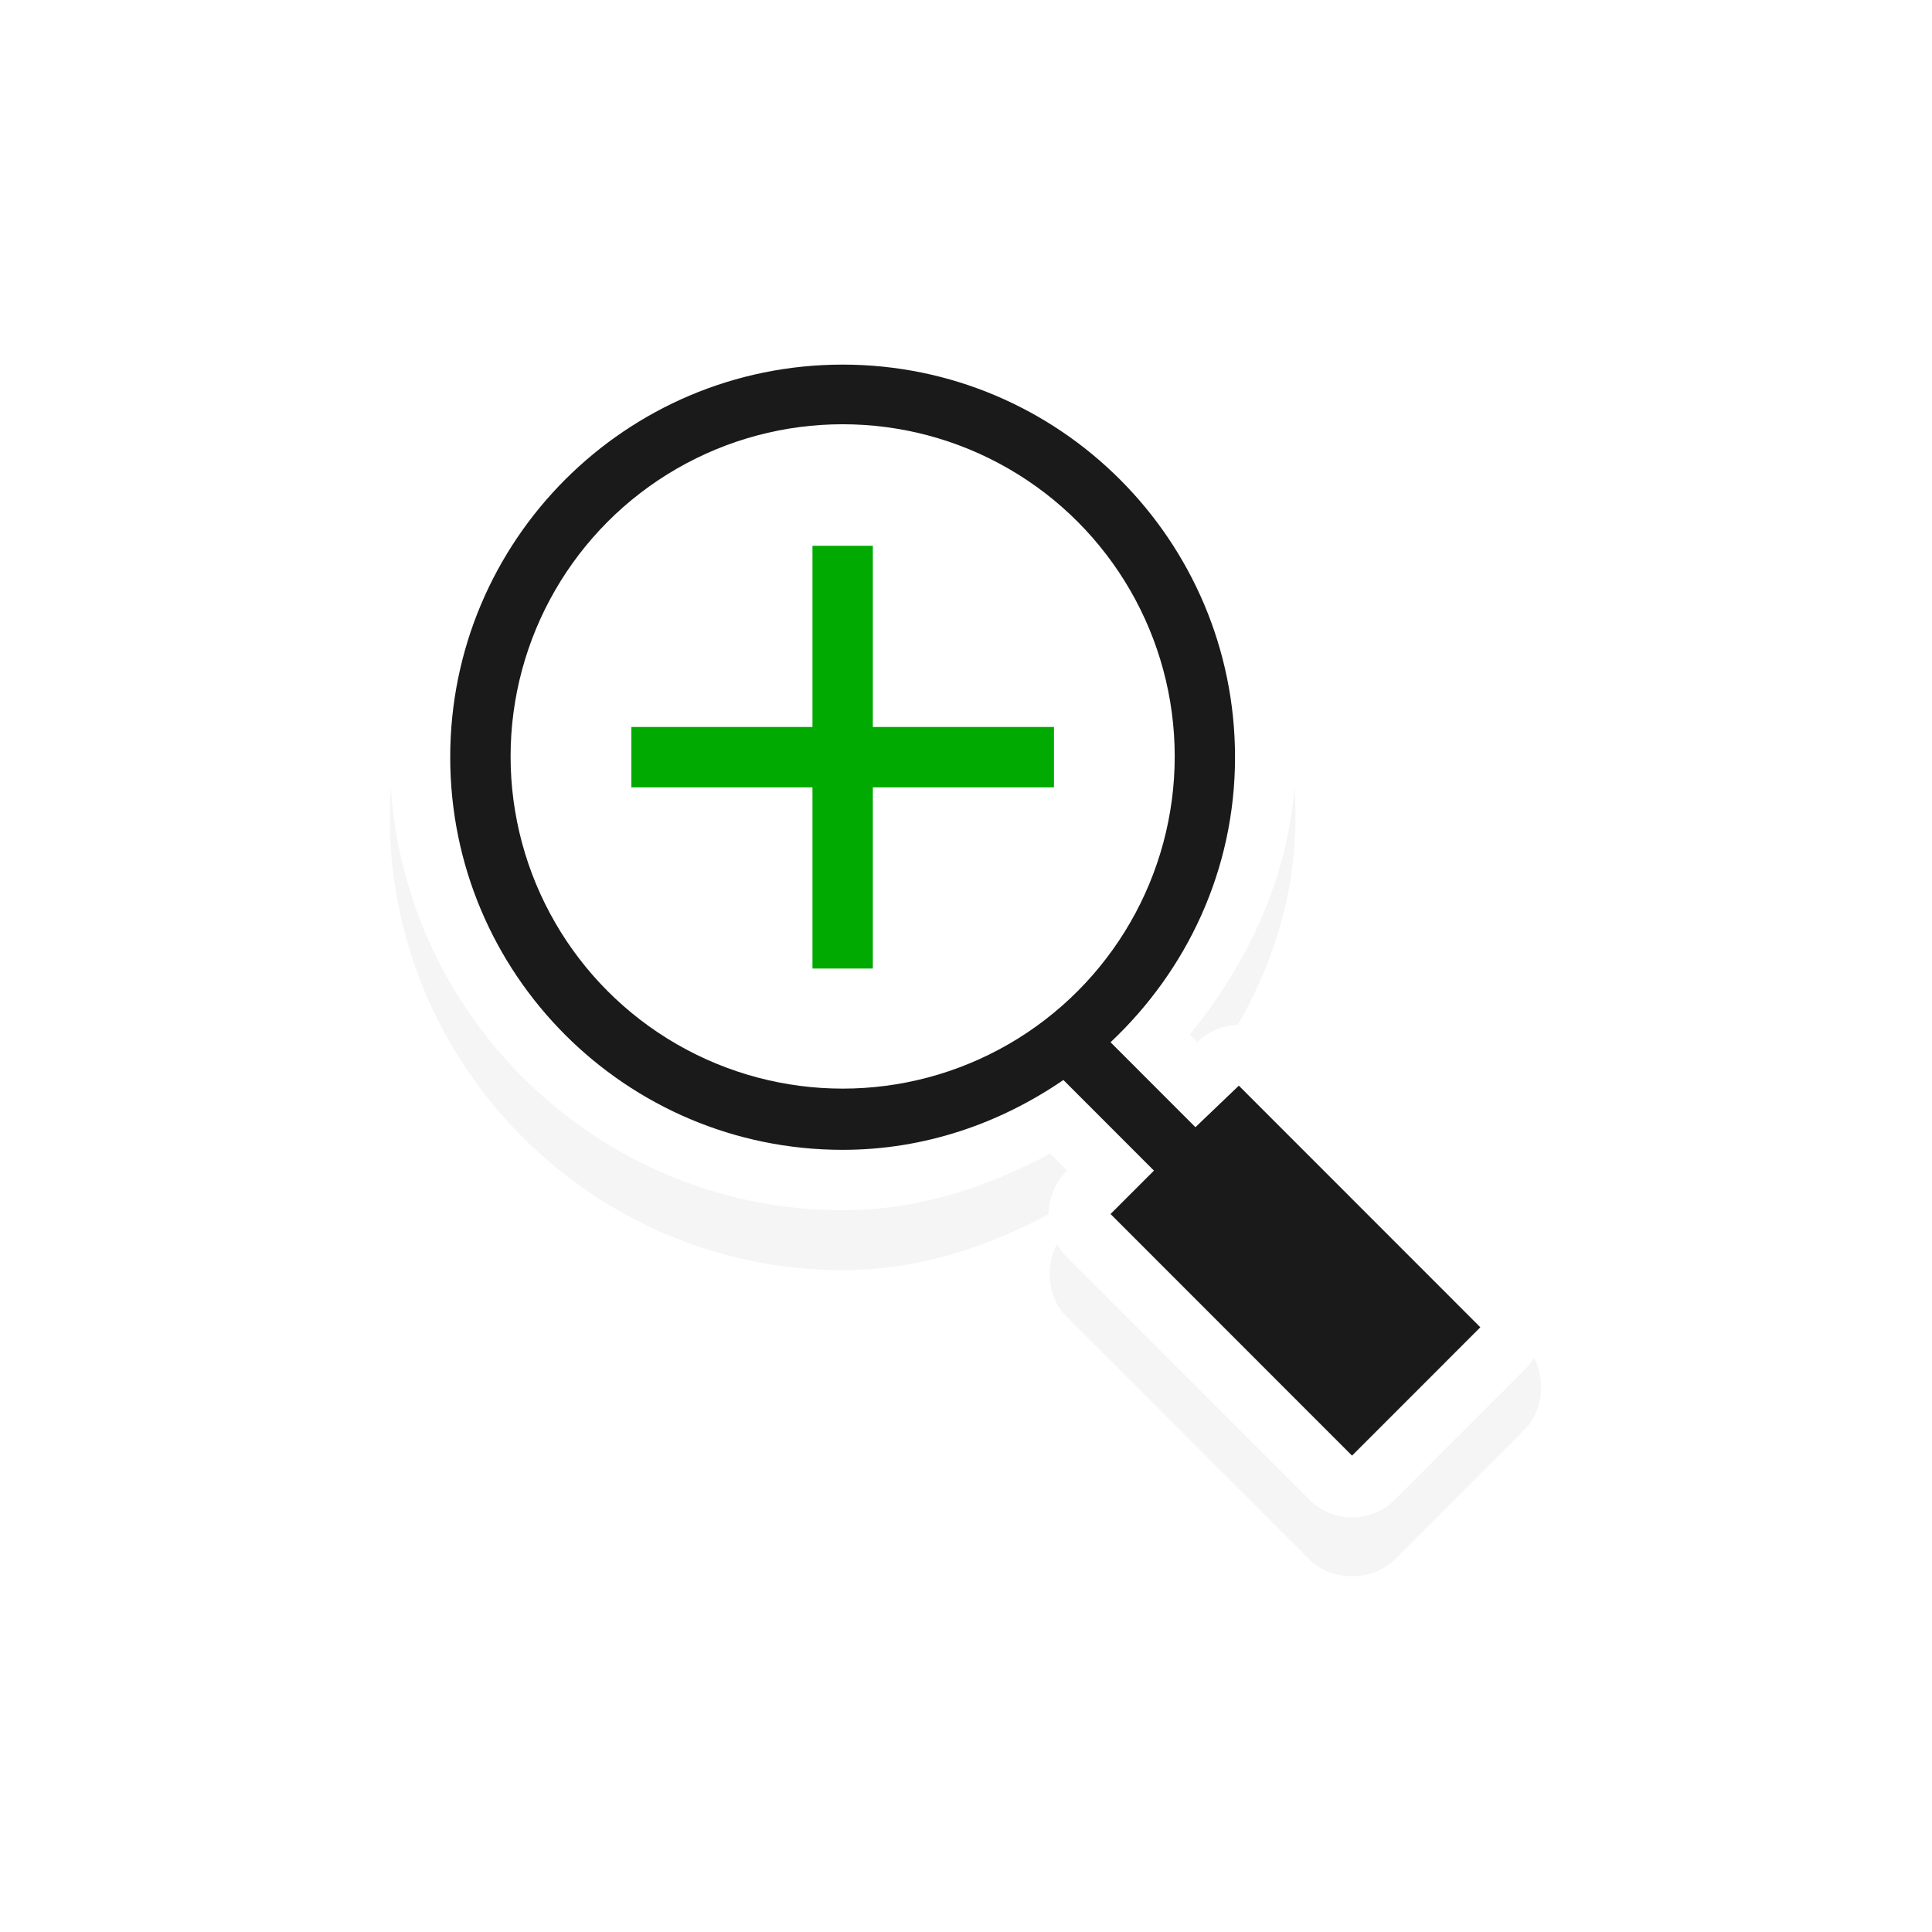 <?xml version="1.0" encoding="UTF-8" standalone="no"?>
<!-- Created with Inkscape (http://www.inkscape.org/) -->

<svg
   xmlns:dc="http://purl.org/dc/elements/1.1/"
   xmlns:cc="http://creativecommons.org/ns#"
   xmlns:rdf="http://www.w3.org/1999/02/22-rdf-syntax-ns#"
   xmlns:svg="http://www.w3.org/2000/svg"
   xmlns="http://www.w3.org/2000/svg"
   xmlns:sodipodi="http://sodipodi.sourceforge.net/DTD/sodipodi-0.dtd"
   xmlns:inkscape="http://www.inkscape.org/namespaces/inkscape"
   width="32"
   height="32"
   id="svg4874"
   version="1.1"
   inkscape:version="0.92.2pre0 (973e216, 2017-07-25)"
   viewBox="0 0 32 32"
   sodipodi:docname="zoom-in.svg">
  <defs
     id="defs4876">
    <filter
       style="color-interpolation-filters:sRGB"
       height="1.288"
       y="-0.144"
       width="1.303"
       x="-0.151"
       id="filter7934"
       inkscape:collect="always">
      <feGaussianBlur
         id="feGaussianBlur7936"
         stdDeviation="1.204"
         inkscape:collect="always" />
    </filter>
  </defs>
  <sodipodi:namedview
     id="base"
     pagecolor="#ffffff"
     bordercolor="#666666"
     borderopacity="1.0"
     inkscape:pageopacity="0.0"
     inkscape:pageshadow="2"
     inkscape:zoom="12.418561"
     inkscape:cx="-7.5386118"
     inkscape:cy="13.258878"
     inkscape:document-units="px"
     inkscape:current-layer="g4780"
     showgrid="true"
     showborder="true"
     fit-margin-top="0"
     fit-margin-left="0"
     fit-margin-right="0"
     fit-margin-bottom="0"
     inkscape:snap-bbox="true"
     inkscape:bbox-paths="true"
     inkscape:bbox-nodes="true"
     inkscape:snap-bbox-edge-midpoints="true"
     inkscape:snap-bbox-midpoints="true"
     inkscape:object-paths="true"
     inkscape:snap-intersection-paths="true"
     inkscape:object-nodes="true"
     inkscape:snap-smooth-nodes="true"
     inkscape:snap-midpoints="true"
     inkscape:snap-object-midpoints="true"
     inkscape:snap-center="true"
     showguides="true"
     inkscape:guide-bbox="true"
     inkscape:window-width="1366"
     inkscape:window-height="701"
     inkscape:window-x="0"
     inkscape:window-y="0"
     inkscape:window-maximized="1">
    <inkscape:grid
       type="xygrid"
       id="grid5451"
       empspacing="8" />
  </sodipodi:namedview>
  <g
     inkscape:label="Layer 1"
     inkscape:groupmode="layer"
     id="layer1"
     transform="translate(67.857,-142.505)">
    <g
       transform="matrix(0,-1,-1,0,373.505,516.505)"
       id="g4845"
       style="display:inline">
      <g
         inkscape:export-ydpi="90"
         inkscape:export-xdpi="90"
         inkscape:export-filename="next01.png"
         transform="matrix(-1,0,0,1,575.943,-611)"
         id="g4778"
         inkscape:label="Layer 1">
        <g
           transform="matrix(-1,0,0,1,576,611)"
           id="g4780"
           style="display:inline">
          <path
             inkscape:connector-curvature="0"
             id="path7434"
             d="m 10.388,2.888 c -4.13,0 -7.5,3.37 -7.5,7.5 0,4.13 3.37,7.5 7.5,7.5 1.263,0 2.404,-0.386 3.438,-0.938 l 0.281,0.281 c -0.384,0.372 -0.384,1.066 0,1.438 l 4,4 c 0.372,0.384 1.066,0.384 1.438,0 l 2.125,-2.125 c 0.384,-0.372 0.384,-1.066 0,-1.438 l -4,-4 c -0.37,-0.365 -1.037,-0.365 -1.406,0 l -0.125,-0.125 c 1.029,-1.277 1.75,-2.823 1.75,-4.594 0,-4.13 -3.37,-7.5 -7.5,-7.5 z"
             style="color:#000000;font-style:normal;font-variant:normal;font-weight:normal;font-stretch:normal;font-size:medium;line-height:normal;font-family:Sans;-inkscape-font-specification:Sans;text-indent:0;text-align:start;text-decoration:none;text-decoration-line:none;letter-spacing:normal;word-spacing:normal;text-transform:none;writing-mode:lr-tb;direction:ltr;baseline-shift:baseline;text-anchor:start;display:inline;overflow:visible;visibility:visible;opacity:0.2;fill:#000000;fill-opacity:1;fill-rule:nonzero;stroke:none;stroke-width:2;marker:none;filter:url(#filter7934);enable-background:accumulate"
             transform="matrix(0,-1,-1,0,370.907,437.794)" />
          <path
             inkscape:connector-curvature="0"
             id="path5340-3"
             d="m 369.018,427.405 c 0,4.13 -3.371,7.5 -7.503,7.5 -4.132,0 -7.503,-3.37 -7.503,-7.5 0,-1.263 0.387,-2.404 0.938,-3.438 l -0.281,-0.281 a 1,1 0 0 1 -1.438,0 l -4.002,-4 a 1,1 0 0 1 0,-1.438 l 2.126,-2.125 a 1,1 0 0 1 1.438,0 l 4.002,4 a 1,1 0 0 1 0,1.406 l 0.125,0.125 c 1.278,-1.029 2.824,-1.75 4.596,-1.75 4.132,0 7.503,3.37 7.503,7.5 z"
             style="color:#000000;font-style:normal;font-variant:normal;font-weight:normal;font-stretch:normal;font-size:medium;line-height:normal;font-family:Sans;-inkscape-font-specification:Sans;text-indent:0;text-align:start;text-decoration:none;text-decoration-line:none;letter-spacing:normal;word-spacing:normal;text-transform:none;writing-mode:lr-tb;direction:ltr;baseline-shift:baseline;text-anchor:start;display:inline;overflow:visible;visibility:visible;fill:#ffffff;fill-opacity:1;fill-rule:nonzero;stroke:none;stroke-width:2;marker:none;enable-background:accumulate" />
          <path
             inkscape:connector-curvature="0"
             id="path5340"
             d="m 368.018,427.405 c 0,3.59 -2.911,6.5 -6.503,6.5 -3.591,0 -6.503,-2.91 -6.503,-6.5 0,-1.362 0.441,-2.612 1.157,-3.656 l -1.501,-1.5 -0.719,0.719 -4.002,-4 2.126,-2.125 4.002,4 -0.688,0.719 1.407,1.406 c 1.186,-1.261 2.853,-2.062 4.721,-2.062 3.591,0 6.503,2.91 6.503,6.5 z"
             style="display:inline;fill:#1a1a1a;fill-opacity:1;stroke:none;stroke-width:1" />
          <ellipse
             cy="-361.528"
             cx="-427.405"
             id="path5340-5"
             style="display:inline;fill:#ffffff;fill-opacity:1;stroke:none;stroke-width:1"
             rx="5.5"
             ry="5.502"
             transform="matrix(0,-1,-1,0,0,0)" />
          <path
             inkscape:connector-curvature="0"
             id="rect5428"
             d="m 365.017,427.905 h -3.001 v 3 h -1 v -3 h -3.001 v -1 h 3.001 v -3 h 1 v 3 h 3.001 z"
             style="display:inline;fill:#00aa00;fill-opacity:1;stroke:none;stroke-width:1" />
        </g>
      </g>
    </g>
  </g>
</svg>
